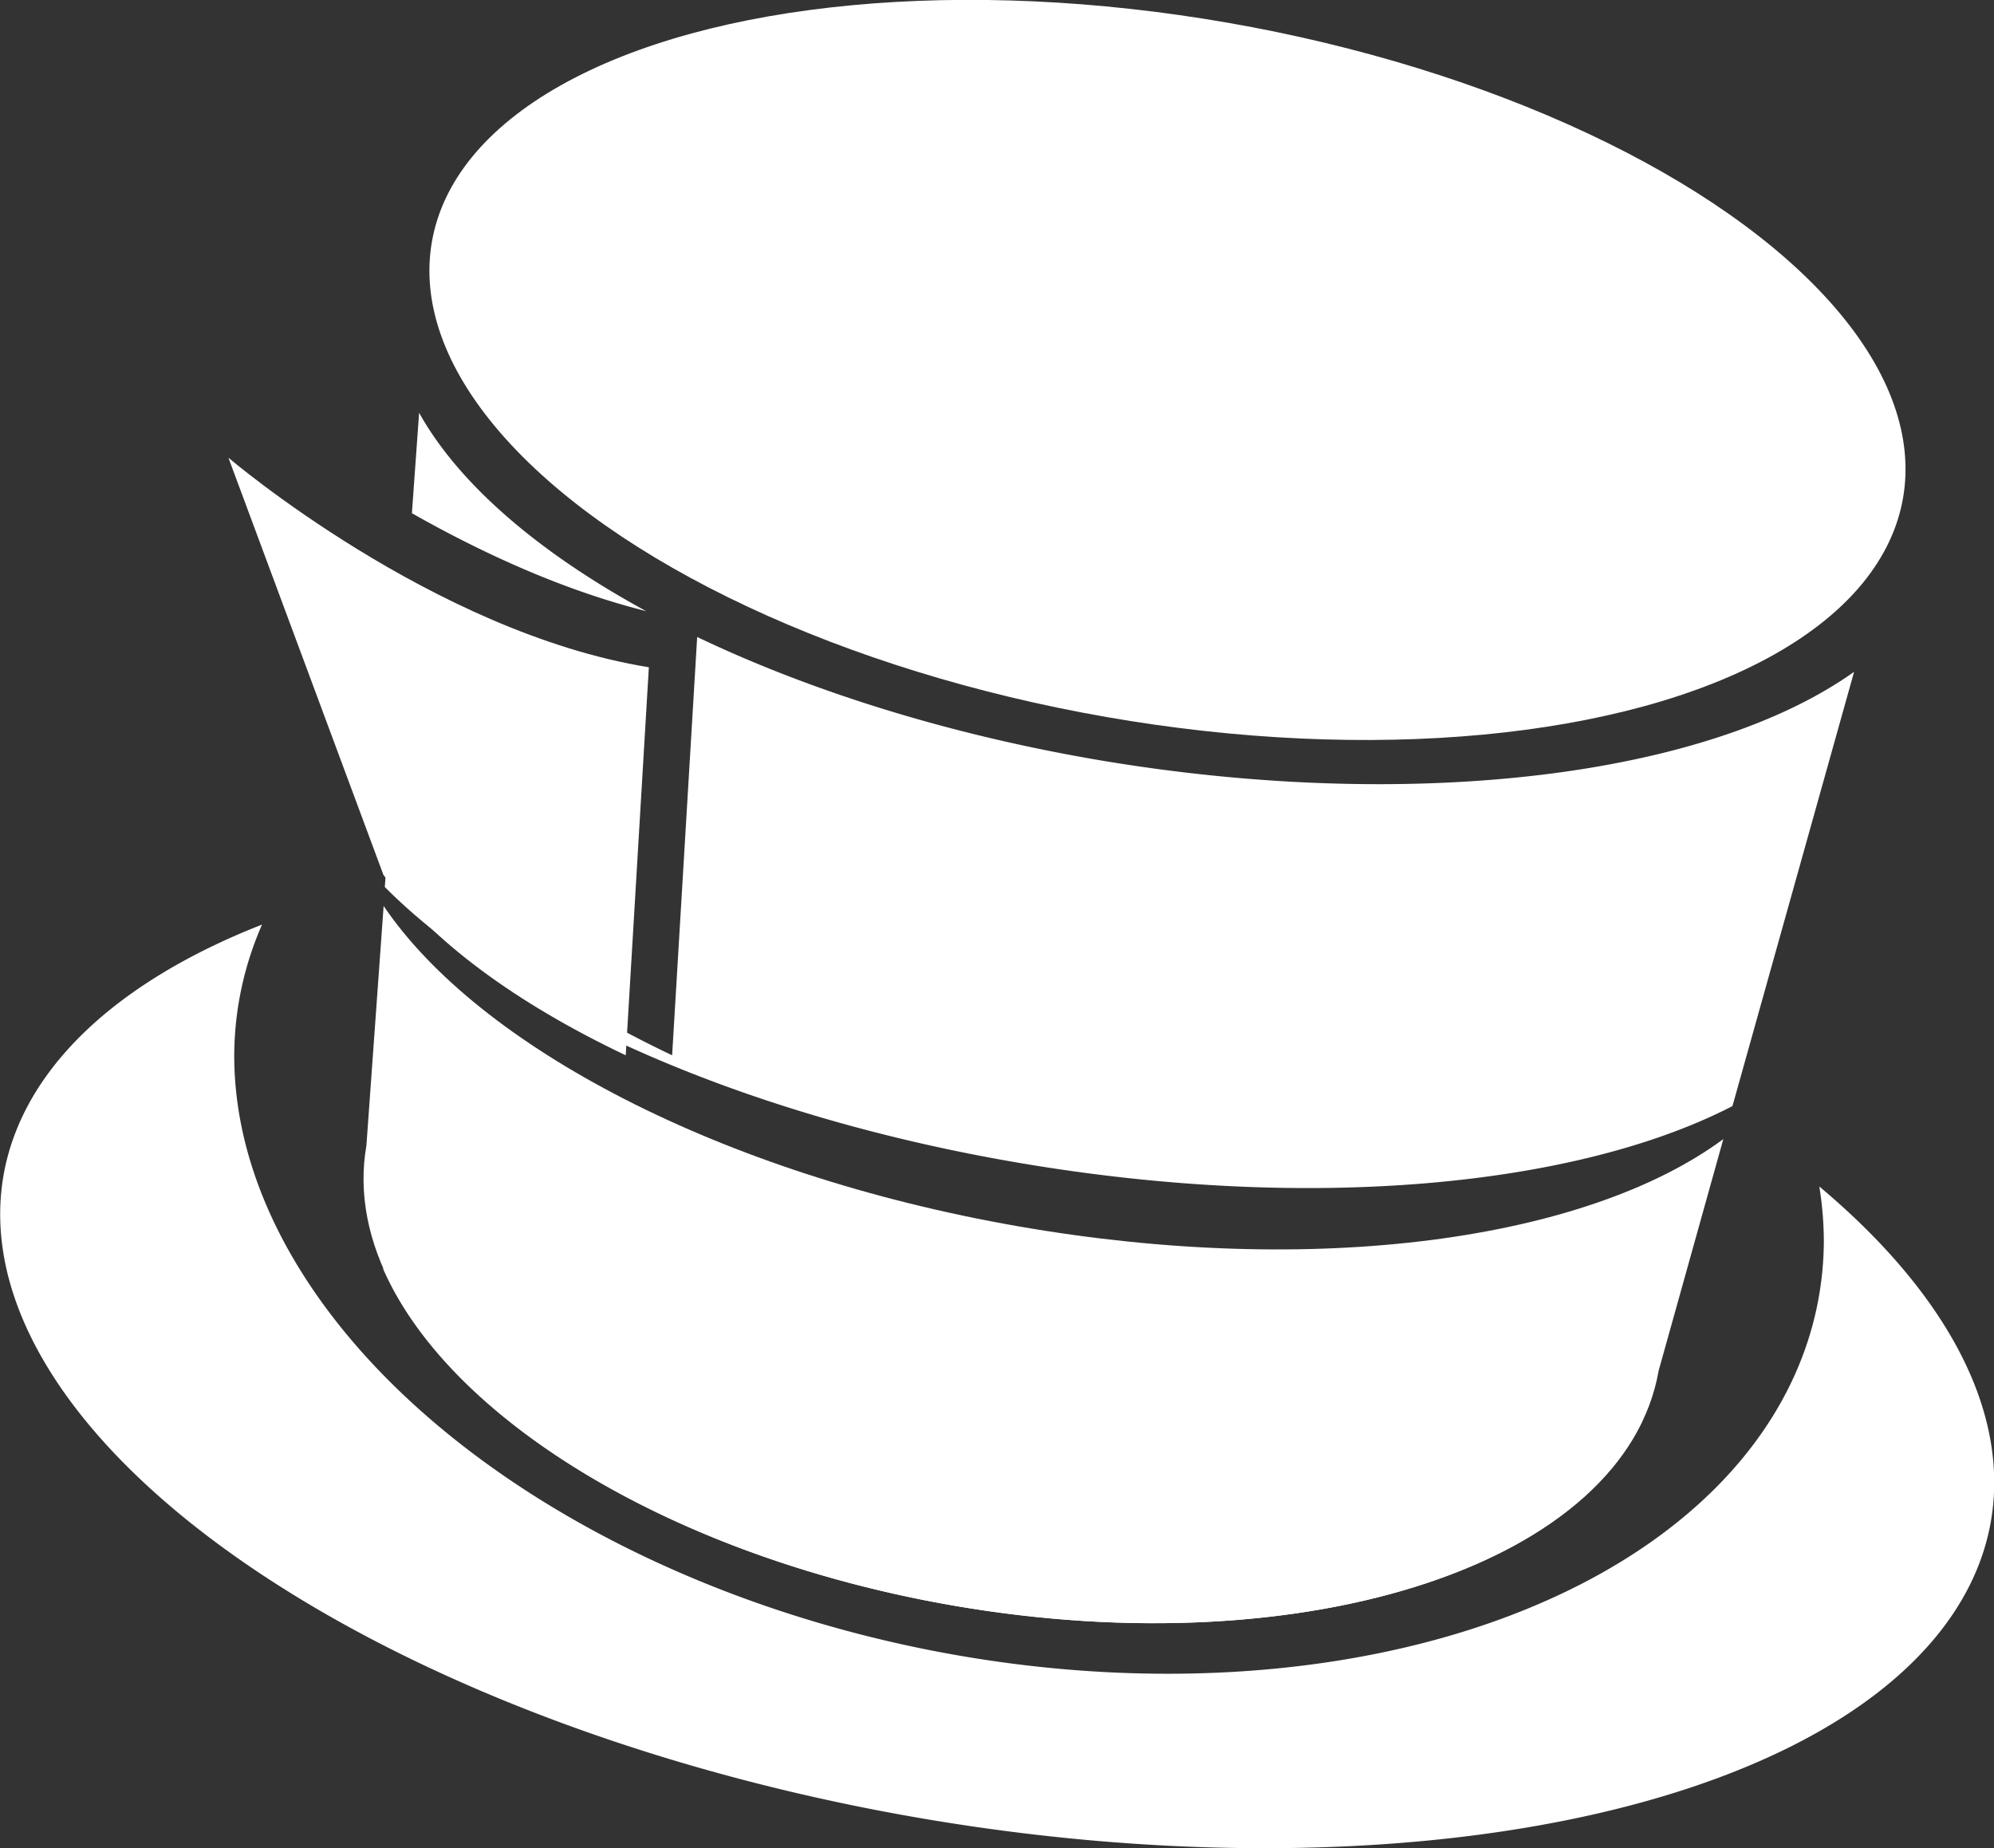 <?xml version="1.0" encoding="UTF-8" standalone="no"?>
<!-- Created with Inkscape (http://www.inkscape.org/) -->

<svg
   width="13.54mm"
   height="12.551mm"
   viewBox="0 0 13.54 12.551"
   version="1.1"
   id="svg5"
   xml:space="preserve"
   inkscape:version="1.2 (dc2aedaf03, 2022-05-15)"
   sodipodi:docname="Nav Icon_Wonderland.svg"
   xmlns:inkscape="http://www.inkscape.org/namespaces/inkscape"
   xmlns:sodipodi="http://sodipodi.sourceforge.net/DTD/sodipodi-0.dtd"
   xmlns="http://www.w3.org/2000/svg"
   xmlns:svg="http://www.w3.org/2000/svg"><rect x="0" y="0" width="13.54" height="12.551" fill="#333333" stroke="none"/><sodipodi:namedview
     id="namedview7"
     pagecolor="#505050"
     bordercolor="#ffffff"
     borderopacity="1"
     inkscape:showpageshadow="0"
     inkscape:pageopacity="0"
     inkscape:pagecheckerboard="1"
     inkscape:deskcolor="#505050"
     inkscape:document-units="mm"
     showgrid="false"
     showguides="false"
     inkscape:zoom="4.6446678"
     inkscape:cx="39.72297"
     inkscape:cy="24.328973"
     inkscape:window-width="1366"
     inkscape:window-height="705"
     inkscape:window-x="-8"
     inkscape:window-y="-8"
     inkscape:window-maximized="1"
     inkscape:current-layer="layer1" /><defs
     id="defs2"><style
       id="style8119">.cls-1{fill:url(#linear-gradient);}.cls-2{fill:url(#linear-gradient-2);}.cls-3{fill:#ffcd05;}.cls-4{fill:#4ab96d;}.cls-5{fill:#cd8029;}.cls-6{fill:#fabc2e;}.cls-7{fill:#fff;}.cls-8{fill:#414042;}.cls-9{fill:#f4fbfe;}.cls-10{fill:#680e19;}.cls-11{fill:#c62639;}.cls-12{fill:#dd7399;}.cls-13{fill:#914f93;}.cls-14{fill:#5c2c60;}.cls-15{fill:#c62c6b;}.cls-16{fill:#b26a28;}.cls-17{fill:#66402d;}.cls-18{fill:#753f77;}.cls-19{fill:#a768ab;}.cls-20{fill:#f1f2f2;}</style></defs><g
     inkscape:label="Layer 1"
     inkscape:groupmode="layer"
     id="layer1"
     transform="translate(-149.489,-105.085)"><g
       id="g9515"><path
         id="ellipse8211"
         style="fill:#ffffff;fill-opacity:1;stroke-width:0.123"
         class="cls-18"
         d="m -83.757,168.132 a 3.233,6.849 0 0 0 -1.978,-1.436 3.233,6.849 0 0 0 -3.232,6.849 3.233,6.849 0 0 0 3.232,6.849 3.233,6.849 0 0 0 2.041,-1.538 3.479,5.458 1.302 0 1 -0.366,0.095 3.479,5.458 1.302 0 1 -3.762,-4.851 3.479,5.458 1.302 0 1 3.174,-6.003 3.479,5.458 1.302 0 1 0.891,0.036 z"
         transform="rotate(-80.12)" /><path
         id="path8213"
         style="fill:#ffffff;fill-opacity:1;stroke-width:0.123"
         class="cls-13"
         d="m 152.335,107.887 -0.049,0.683 c 0.462,0.262 1.014,0.52 1.591,0.665 a 5.345,2.397 9.103 0 1 -1.542,-1.347 z m 1.888,1.524 -0.17,2.84 c -0.835,-0.397 -1.476,-0.872 -1.837,-1.368 v 0.001 l -0.082,-0.221 -0.032,0.445 c 0.816,0.824 2.402,1.55 4.31,1.874 1.97,0.335 3.781,0.161 4.841,-0.386 l 0.826,-2.949 a 5.345,2.397 9.103 0 1 -5.077,0.608 5.345,2.397 9.103 0 1 -2.78,-0.845 z m -2.137,4.28 c 0.441,1.022 1.955,1.962 3.866,2.295 2.201,0.384 4.175,-0.171 4.689,-1.252 -0.821,0.805 -2.685,1.166 -4.726,0.819 -1.731,-0.295 -3.152,-1.023 -3.829,-1.861 z" /><ellipse
         class="cls-19"
         cx="-78.991"
         cy="173.544"
         rx="2.393"
         ry="5.07"
         transform="rotate(-80.12)"
         id="ellipse8215"
         style="fill:#ffffff;fill-opacity:1;stroke-width:0.123" /><path
         id="path8217"
         style="fill:#ffffff;fill-opacity:1;stroke-width:0.119"
         class="cls-20"
         d="m 151.04,108.193 1.053,2.834 v -9.6e-4 c 0.323,0.445 0.897,0.87 1.645,1.225 l 0.157,-2.635 c -1.467,-0.238 -2.855,-1.423 -2.855,-1.423 z" /><path
         class="cls-4"
         d="m 156.402,113.412 c -2.023,-0.353 -3.664,-1.223 -4.308,-2.175 l -0.117,1.627 c -0.227,1.302 1.554,2.699 3.977,3.122 2.423,0.422 4.571,-0.292 4.798,-1.594 l 0.439,-1.572 c -0.927,0.685 -2.766,0.945 -4.789,0.592 z"
         id="path8219"
         style="fill:#ffffff;fill-opacity:1;stroke-width:0.123" /></g></g></svg>
